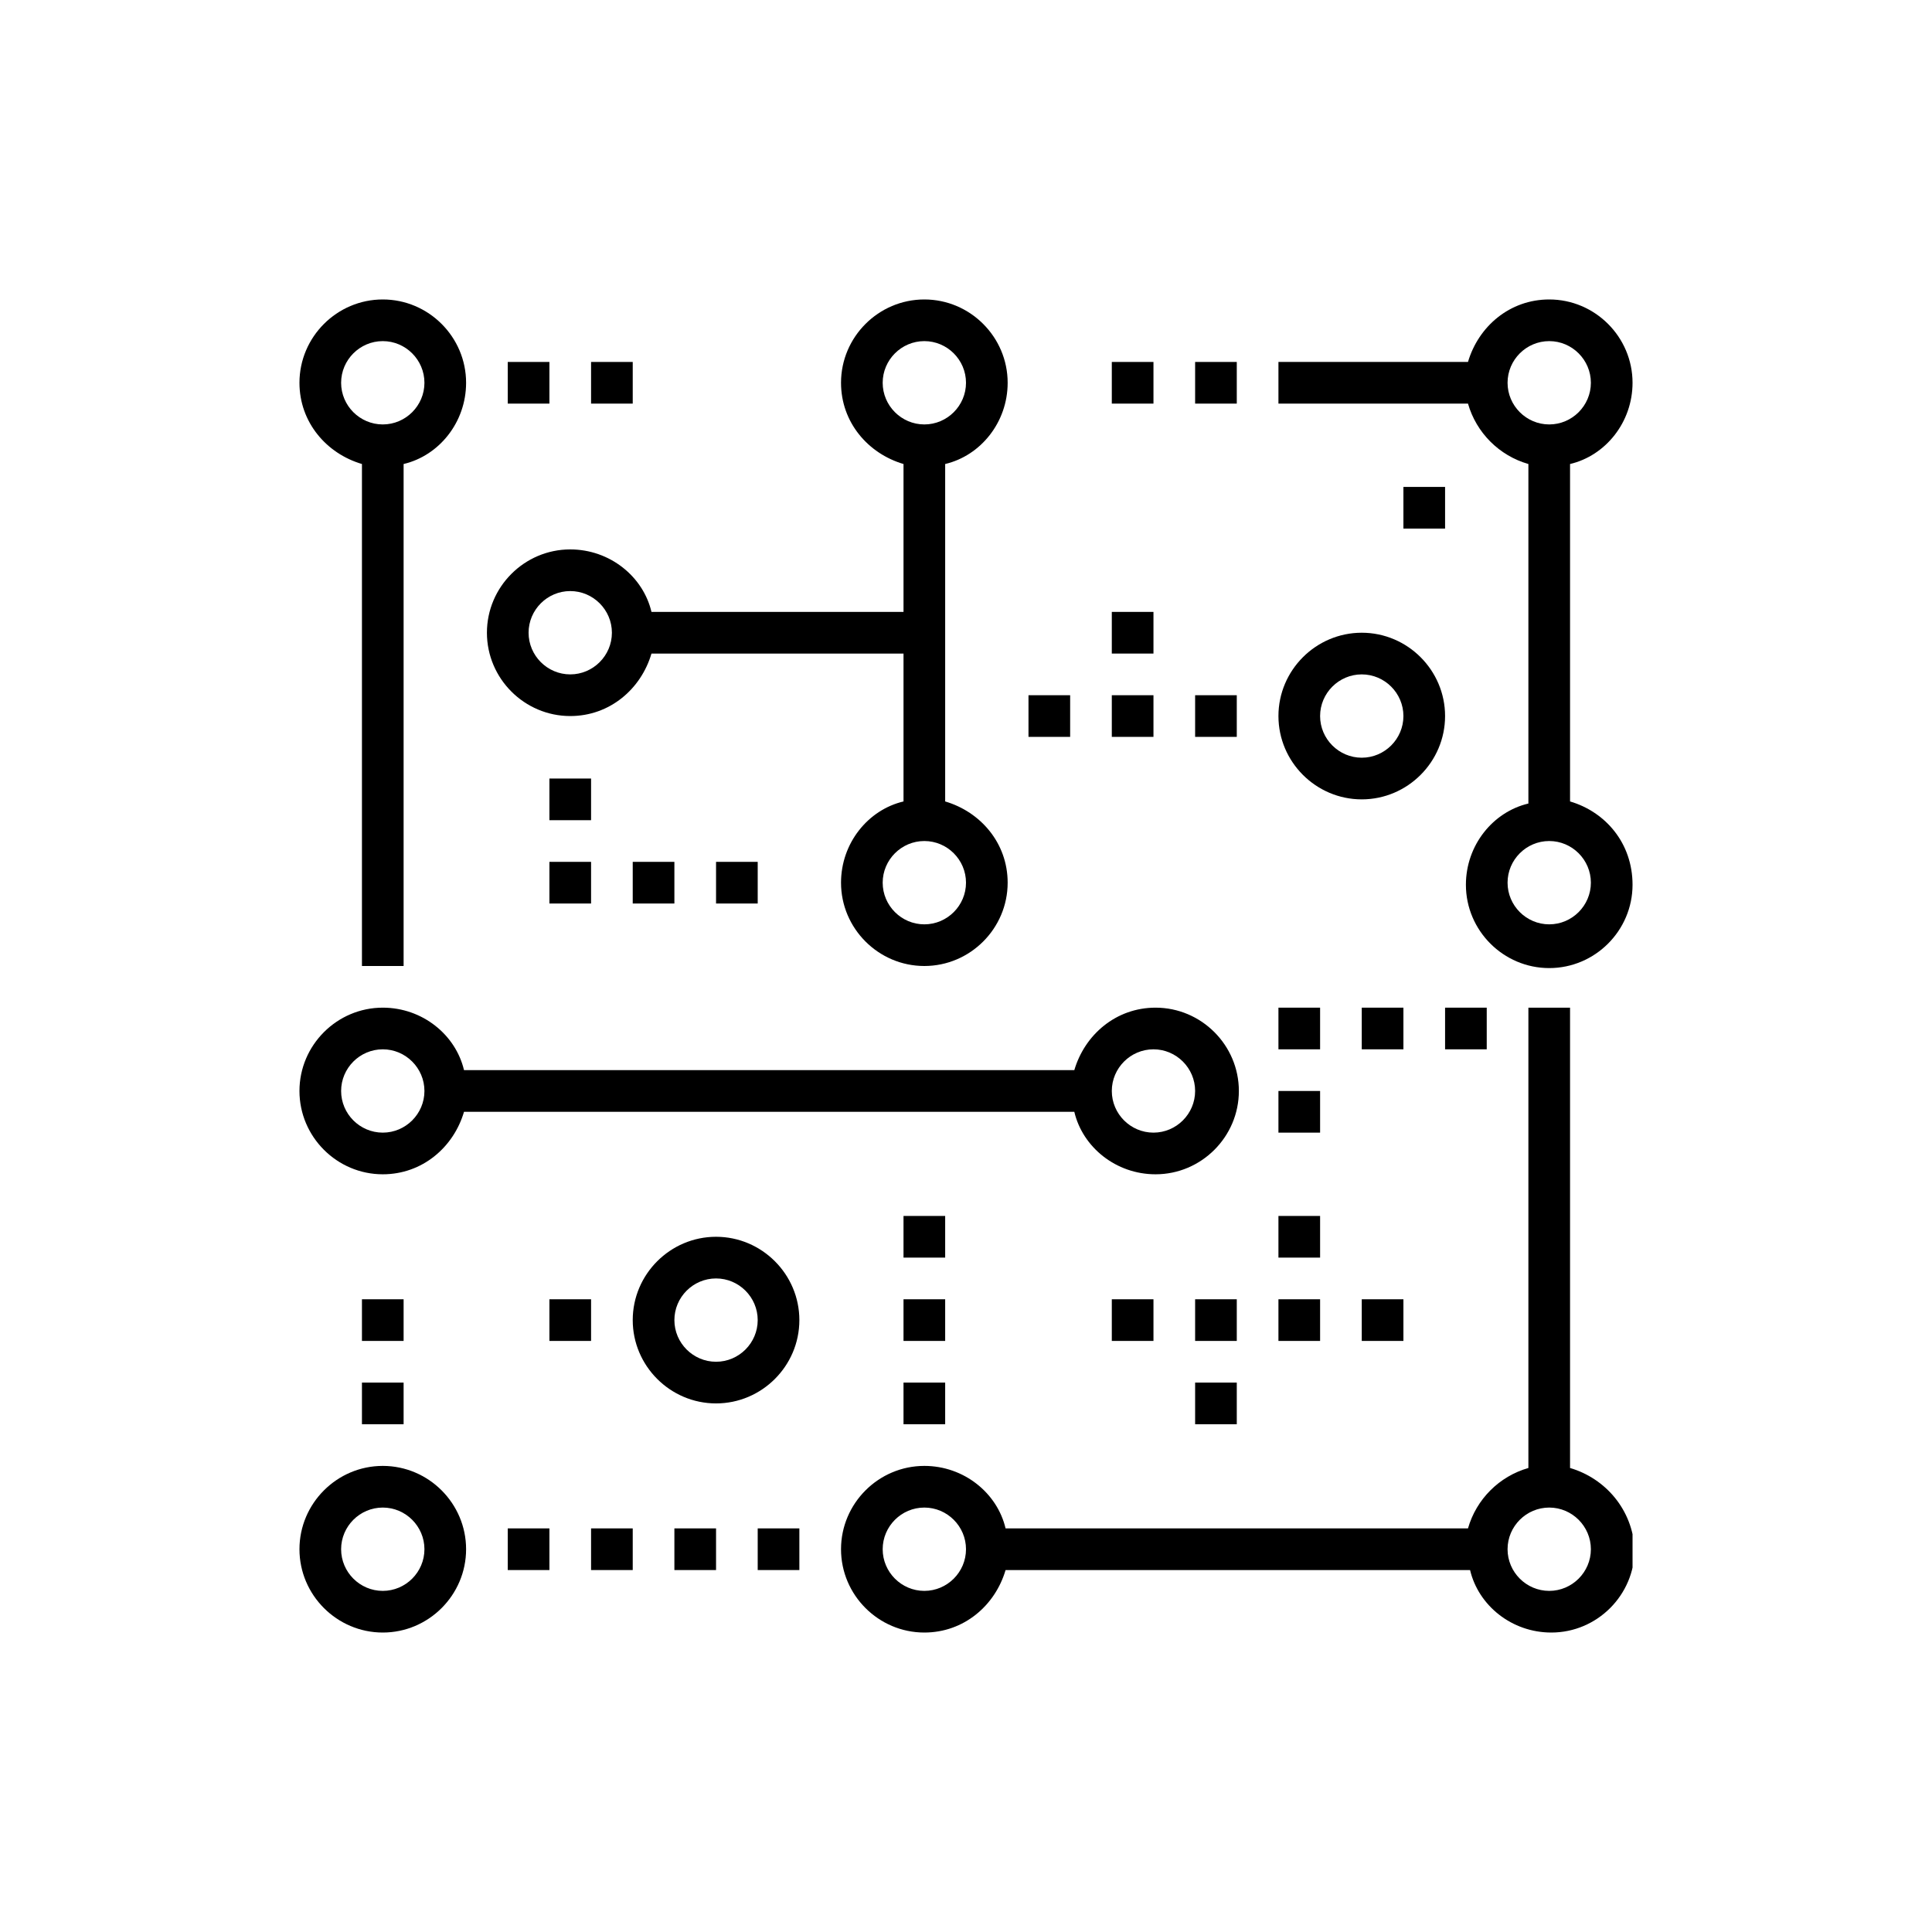 <svg xmlns="http://www.w3.org/2000/svg" xmlns:xlink="http://www.w3.org/1999/xlink" width="1200" height="1200" viewBox="0 0 1200 1200"><rect width="100%" height="100%" fill="#FFFFFF"/><g transform="translate(600 600) scale(0.69 0.69) rotate(0) translate(-600 -600)" style="fill:#000000"><svg fill="#000000" xmlns="http://www.w3.org/2000/svg" xmlns:xlink="http://www.w3.org/1999/xlink" version="1.1" x="0px" y="0px" viewBox="0 0 64 64" style="enable-background:new 0 0 64 64;" xml:space="preserve"><g><path d="M4,56c-2.2,0-4,1.8-4,4s1.8,4,4,4s4-1.8,4-4S6.2,56,4,56z M4,62c-1.1,0-2-0.9-2-2c0-1.1,0.9-2,2-2s2,0.9,2,2   C6,61.1,5.1,62,4,62z"/><path d="M61,56.1V34h-2v22.1c-1.4,0.4-2.5,1.5-2.9,2.9H33.9c-0.4-1.7-2-3-3.9-3c-2.2,0-4,1.8-4,4s1.8,4,4,4c1.9,0,3.4-1.3,3.9-3   h22.3c0.4,1.7,2,3,3.9,3c2.2,0,4-1.8,4-4C64,58.1,62.7,56.6,61,56.1z M30,62c-1.1,0-2-0.9-2-2c0-1.1,0.9-2,2-2s2,0.9,2,2   C32,61.1,31.1,62,30,62z M60,62c-1.1,0-2-0.9-2-2c0-1.1,0.9-2,2-2s2,0.9,2,2C62,61.1,61.1,62,60,62z"/><path d="M20,45c-2.2,0-4,1.8-4,4s1.8,4,4,4s4-1.8,4-4S22.2,45,20,45z M20,51c-1.1,0-2-0.9-2-2c0-1.1,0.9-2,2-2s2,0.9,2,2   C22,50.1,21.1,51,20,51z"/><path d="M13,20c1.9,0,3.4-1.3,3.9-3H29v7.1c-1.7,0.4-3,2-3,3.9c0,2.2,1.8,4,4,4s4-1.8,4-4c0-1.9-1.3-3.4-3-3.9V7.9   c1.7-0.4,3-2,3-3.9c0-2.2-1.8-4-4-4s-4,1.8-4,4c0,1.9,1.3,3.4,3,3.9V15H16.9c-0.4-1.7-2-3-3.9-3c-2.2,0-4,1.8-4,4S10.8,20,13,20z    M32,28c0,1.1-0.9,2-2,2s-2-0.9-2-2c0-1.1,0.9-2,2-2S32,26.9,32,28z M28,4c0-1.1,0.9-2,2-2s2,0.9,2,2c0,1.1-0.9,2-2,2S28,5.1,28,4z    M13,14c1.1,0,2,0.9,2,2c0,1.1-0.9,2-2,2s-2-0.9-2-2C11,14.9,11.9,14,13,14z"/><path d="M47,20c0,2.2,1.8,4,4,4s4-1.8,4-4s-1.8-4-4-4S47,17.8,47,20z M53,20c0,1.1-0.9,2-2,2s-2-0.9-2-2c0-1.1,0.9-2,2-2   S53,18.9,53,20z"/><path d="M61,24.1V7.9c1.7-0.4,3-2,3-3.9c0-2.2-1.8-4-4-4c-1.9,0-3.4,1.3-3.9,3H47v2h9.1c0.4,1.4,1.5,2.5,2.9,2.9v16.3   c-1.7,0.4-3,2-3,3.9c0,2.2,1.8,4,4,4s4-1.8,4-4C64,26.1,62.7,24.6,61,24.1z M58,4c0-1.1,0.9-2,2-2s2,0.9,2,2c0,1.1-0.9,2-2,2   S58,5.1,58,4z M60,30c-1.1,0-2-0.9-2-2c0-1.1,0.9-2,2-2s2,0.9,2,2C62,29.1,61.1,30,60,30z"/><path d="M3,7.9V32h2V7.9c1.7-0.4,3-2,3-3.9c0-2.2-1.8-4-4-4S0,1.8,0,4C0,5.9,1.3,7.4,3,7.9z M4,2c1.1,0,2,0.9,2,2c0,1.1-0.9,2-2,2   S2,5.1,2,4C2,2.9,2.9,2,4,2z"/><path d="M4,42c1.9,0,3.4-1.3,3.9-3h29.3c0.4,1.7,2,3,3.9,3c2.2,0,4-1.8,4-4s-1.8-4-4-4c-1.9,0-3.4,1.3-3.9,3H7.9   c-0.4-1.7-2-3-3.9-3c-2.2,0-4,1.8-4,4S1.8,42,4,42z M41,36c1.1,0,2,0.9,2,2c0,1.1-0.9,2-2,2s-2-0.9-2-2C39,36.9,39.9,36,41,36z    M4,36c1.1,0,2,0.9,2,2c0,1.1-0.9,2-2,2s-2-0.9-2-2C2,36.9,2.9,36,4,36z"/><rect x="10" y="3" width="2" height="2"/><rect x="14" y="3" width="2" height="2"/><rect x="43" y="3" width="2" height="2"/><rect x="39" y="3" width="2" height="2"/><rect x="12" y="23" width="2" height="2"/><rect x="12" y="27" width="2" height="2"/><rect x="16" y="27" width="2" height="2"/><rect x="20" y="27" width="2" height="2"/><rect x="47" y="34" width="2" height="2"/><rect x="47" y="38" width="2" height="2"/><rect x="47" y="48" width="2" height="2"/><rect x="47" y="44" width="2" height="2"/><rect x="43" y="52" width="2" height="2"/><rect x="51" y="48" width="2" height="2"/><rect x="39" y="48" width="2" height="2"/><rect x="43" y="48" width="2" height="2"/><rect x="51" y="34" width="2" height="2"/><rect x="10" y="59" width="2" height="2"/><rect x="14" y="59" width="2" height="2"/><rect x="18" y="59" width="2" height="2"/><rect x="22" y="59" width="2" height="2"/><rect x="55" y="34" width="2" height="2"/><rect x="29" y="52" width="2" height="2"/><rect x="12" y="48" width="2" height="2"/><rect x="3" y="52" width="2" height="2"/><rect x="3" y="48" width="2" height="2"/><rect x="29" y="48" width="2" height="2"/><rect x="29" y="44" width="2" height="2"/><rect x="43" y="19" width="2" height="2"/><rect x="39" y="19" width="2" height="2"/><rect x="35" y="19" width="2" height="2"/><rect x="39" y="15" width="2" height="2"/><rect x="53" y="9" width="2" height="2"/></g></svg></g></svg>